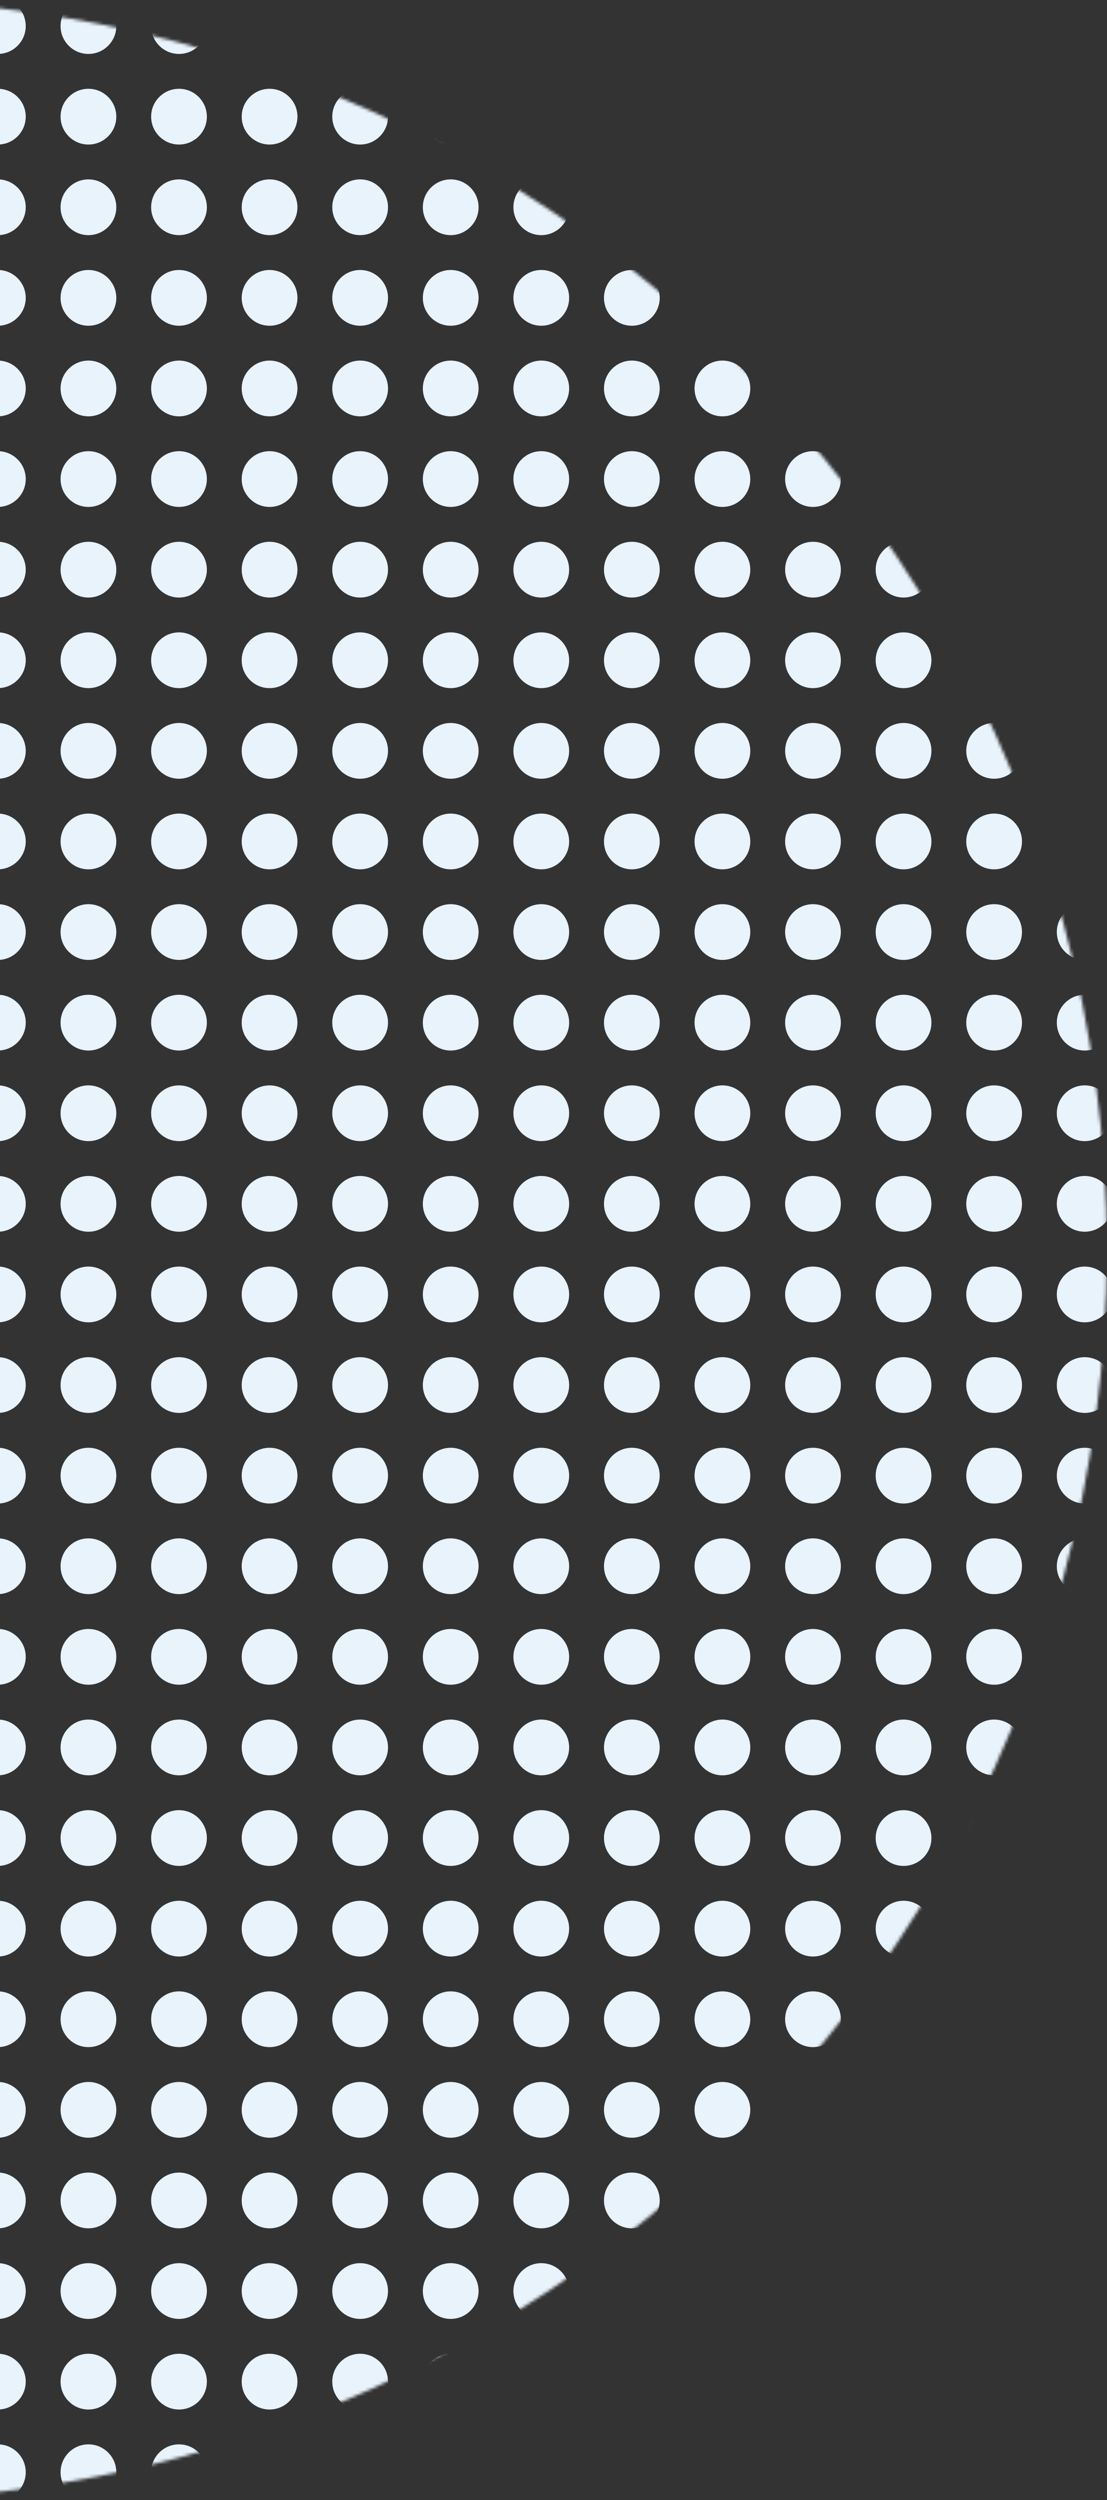 <svg width="357" height="806" viewBox="0 0 357 806" fill="none" xmlns="http://www.w3.org/2000/svg">
<rect x="0" y="0" width="357" height="806" fill="#333333" stroke="none"/>
<mask id="mask0" mask-type="alpha" maskUnits="userSpaceOnUse" x="-450" y="0" width="807" height="806">
<ellipse cx="-46.5" cy="403" rx="403.5" ry="403" fill="#E8F3FC"/>
</mask>
<g mask="url(#mask0)">
<circle cx="-0.688" cy="8.403" r="8.987" fill="#E8F3FC"/>
<circle cx="28.519" cy="8.403" r="8.987" fill="#E8F3FC"/>
<circle cx="57.727" cy="8.403" r="8.987" fill="#E8F3FC"/>
<circle cx="86.935" cy="8.403" r="8.987" fill="#E8F3FC"/>
<circle cx="116.143" cy="8.403" r="8.987" fill="#E8F3FC"/>
<circle cx="145.351" cy="8.403" r="8.987" fill="#E8F3FC"/>
<circle cx="174.558" cy="8.403" r="8.987" fill="#E8F3FC"/>
<circle cx="203.766" cy="8.403" r="8.987" fill="#E8F3FC"/>
<circle cx="232.974" cy="8.403" r="8.987" fill="#E8F3FC"/>
<circle cx="262.182" cy="8.403" r="8.987" fill="#E8F3FC"/>
<circle cx="291.389" cy="8.403" r="8.987" fill="#E8F3FC"/>
<circle cx="320.597" cy="8.403" r="8.987" fill="#E8F3FC"/>
<circle cx="349.805" cy="8.403" r="8.987" fill="#E8F3FC"/>
<circle cx="-0.688" cy="37.61" r="8.987" fill="#E8F3FC"/>
<circle cx="28.519" cy="37.61" r="8.987" fill="#E8F3FC"/>
<circle cx="57.727" cy="37.61" r="8.987" fill="#E8F3FC"/>
<circle cx="86.935" cy="37.61" r="8.987" fill="#E8F3FC"/>
<circle cx="116.143" cy="37.61" r="8.987" fill="#E8F3FC"/>
<circle cx="145.351" cy="37.61" r="8.987" fill="#E8F3FC"/>
<circle cx="174.558" cy="37.61" r="8.987" fill="#E8F3FC"/>
<circle cx="203.766" cy="37.61" r="8.987" fill="#E8F3FC"/>
<circle cx="232.974" cy="37.61" r="8.987" fill="#E8F3FC"/>
<circle cx="262.182" cy="37.61" r="8.987" fill="#E8F3FC"/>
<circle cx="291.389" cy="37.61" r="8.987" fill="#E8F3FC"/>
<circle cx="320.597" cy="37.61" r="8.987" fill="#E8F3FC"/>
<circle cx="349.805" cy="37.61" r="8.987" fill="#E8F3FC"/>
<circle cx="-0.688" cy="66.818" r="8.987" fill="#E8F3FC"/>
<circle cx="28.519" cy="66.818" r="8.987" fill="#E8F3FC"/>
<circle cx="57.727" cy="66.818" r="8.987" fill="#E8F3FC"/>
<circle cx="86.935" cy="66.818" r="8.987" fill="#E8F3FC"/>
<circle cx="116.143" cy="66.818" r="8.987" fill="#E8F3FC"/>
<circle cx="145.351" cy="66.818" r="8.987" fill="#E8F3FC"/>
<circle cx="174.558" cy="66.818" r="8.987" fill="#E8F3FC"/>
<circle cx="203.766" cy="66.818" r="8.987" fill="#E8F3FC"/>
<circle cx="232.974" cy="66.818" r="8.987" fill="#E8F3FC"/>
<circle cx="262.182" cy="66.818" r="8.987" fill="#E8F3FC"/>
<circle cx="291.389" cy="66.818" r="8.987" fill="#E8F3FC"/>
<circle cx="320.597" cy="66.818" r="8.987" fill="#E8F3FC"/>
<circle cx="349.805" cy="66.818" r="8.987" fill="#E8F3FC"/>
<circle cx="-0.688" cy="96.026" r="8.987" fill="#E8F3FC"/>
<circle cx="28.519" cy="96.026" r="8.987" fill="#E8F3FC"/>
<circle cx="57.727" cy="96.026" r="8.987" fill="#E8F3FC"/>
<circle cx="86.935" cy="96.026" r="8.987" fill="#E8F3FC"/>
<circle cx="116.143" cy="96.026" r="8.987" fill="#E8F3FC"/>
<circle cx="145.351" cy="96.026" r="8.987" fill="#E8F3FC"/>
<circle cx="174.558" cy="96.026" r="8.987" fill="#E8F3FC"/>
<circle cx="203.766" cy="96.026" r="8.987" fill="#E8F3FC"/>
<circle cx="232.974" cy="96.026" r="8.987" fill="#E8F3FC"/>
<circle cx="262.182" cy="96.026" r="8.987" fill="#E8F3FC"/>
<circle cx="291.389" cy="96.026" r="8.987" fill="#E8F3FC"/>
<circle cx="320.597" cy="96.026" r="8.987" fill="#E8F3FC"/>
<circle cx="349.805" cy="96.026" r="8.987" fill="#E8F3FC"/>
<circle cx="-0.688" cy="125.234" r="8.987" fill="#E8F3FC"/>
<circle cx="28.519" cy="125.234" r="8.987" fill="#E8F3FC"/>
<circle cx="57.727" cy="125.234" r="8.987" fill="#E8F3FC"/>
<circle cx="86.935" cy="125.234" r="8.987" fill="#E8F3FC"/>
<circle cx="116.143" cy="125.234" r="8.987" fill="#E8F3FC"/>
<circle cx="145.351" cy="125.234" r="8.987" fill="#E8F3FC"/>
<circle cx="174.558" cy="125.234" r="8.987" fill="#E8F3FC"/>
<circle cx="203.766" cy="125.234" r="8.987" fill="#E8F3FC"/>
<circle cx="232.974" cy="125.234" r="8.987" fill="#E8F3FC"/>
<circle cx="262.182" cy="125.234" r="8.987" fill="#E8F3FC"/>
<circle cx="291.389" cy="125.234" r="8.987" fill="#E8F3FC"/>
<circle cx="320.597" cy="125.234" r="8.987" fill="#E8F3FC"/>
<circle cx="349.805" cy="125.234" r="8.987" fill="#E8F3FC"/>
<circle cx="-0.688" cy="154.441" r="8.987" fill="#E8F3FC"/>
<circle cx="28.519" cy="154.441" r="8.987" fill="#E8F3FC"/>
<circle cx="57.727" cy="154.441" r="8.987" fill="#E8F3FC"/>
<circle cx="86.935" cy="154.441" r="8.987" fill="#E8F3FC"/>
<circle cx="116.143" cy="154.441" r="8.987" fill="#E8F3FC"/>
<circle cx="145.351" cy="154.441" r="8.987" fill="#E8F3FC"/>
<circle cx="174.558" cy="154.441" r="8.987" fill="#E8F3FC"/>
<circle cx="203.766" cy="154.441" r="8.987" fill="#E8F3FC"/>
<circle cx="232.974" cy="154.441" r="8.987" fill="#E8F3FC"/>
<circle cx="262.182" cy="154.441" r="8.987" fill="#E8F3FC"/>
<circle cx="291.389" cy="154.441" r="8.987" fill="#E8F3FC"/>
<circle cx="320.597" cy="154.441" r="8.987" fill="#E8F3FC"/>
<circle cx="349.805" cy="154.441" r="8.987" fill="#E8F3FC"/>
<circle cx="-0.688" cy="183.65" r="8.987" fill="#E8F3FC"/>
<circle cx="28.519" cy="183.65" r="8.987" fill="#E8F3FC"/>
<circle cx="57.727" cy="183.65" r="8.987" fill="#E8F3FC"/>
<circle cx="86.935" cy="183.65" r="8.987" fill="#E8F3FC"/>
<circle cx="116.143" cy="183.65" r="8.987" fill="#E8F3FC"/>
<circle cx="145.351" cy="183.65" r="8.987" fill="#E8F3FC"/>
<circle cx="174.558" cy="183.65" r="8.987" fill="#E8F3FC"/>
<circle cx="203.766" cy="183.65" r="8.987" fill="#E8F3FC"/>
<circle cx="232.974" cy="183.65" r="8.987" fill="#E8F3FC"/>
<circle cx="262.182" cy="183.65" r="8.987" fill="#E8F3FC"/>
<circle cx="291.389" cy="183.65" r="8.987" fill="#E8F3FC"/>
<circle cx="320.597" cy="183.65" r="8.987" fill="#E8F3FC"/>
<circle cx="349.805" cy="183.65" r="8.987" fill="#E8F3FC"/>
<circle cx="-0.688" cy="212.857" r="8.987" fill="#E8F3FC"/>
<circle cx="28.519" cy="212.857" r="8.987" fill="#E8F3FC"/>
<circle cx="57.727" cy="212.857" r="8.987" fill="#E8F3FC"/>
<circle cx="86.935" cy="212.857" r="8.987" fill="#E8F3FC"/>
<circle cx="116.143" cy="212.857" r="8.987" fill="#E8F3FC"/>
<circle cx="145.351" cy="212.857" r="8.987" fill="#E8F3FC"/>
<circle cx="174.558" cy="212.857" r="8.987" fill="#E8F3FC"/>
<circle cx="203.766" cy="212.857" r="8.987" fill="#E8F3FC"/>
<circle cx="232.974" cy="212.857" r="8.987" fill="#E8F3FC"/>
<circle cx="262.182" cy="212.857" r="8.987" fill="#E8F3FC"/>
<circle cx="291.389" cy="212.857" r="8.987" fill="#E8F3FC"/>
<circle cx="320.597" cy="212.857" r="8.987" fill="#E8F3FC"/>
<circle cx="349.805" cy="212.857" r="8.987" fill="#E8F3FC"/>
<circle cx="-0.688" cy="242.065" r="8.987" fill="#E8F3FC"/>
<circle cx="28.519" cy="242.065" r="8.987" fill="#E8F3FC"/>
<circle cx="57.727" cy="242.065" r="8.987" fill="#E8F3FC"/>
<circle cx="86.935" cy="242.065" r="8.987" fill="#E8F3FC"/>
<circle cx="116.143" cy="242.065" r="8.987" fill="#E8F3FC"/>
<circle cx="145.351" cy="242.065" r="8.987" fill="#E8F3FC"/>
<circle cx="174.558" cy="242.065" r="8.987" fill="#E8F3FC"/>
<circle cx="203.766" cy="242.065" r="8.987" fill="#E8F3FC"/>
<circle cx="232.974" cy="242.065" r="8.987" fill="#E8F3FC"/>
<circle cx="262.182" cy="242.065" r="8.987" fill="#E8F3FC"/>
<circle cx="291.389" cy="242.065" r="8.987" fill="#E8F3FC"/>
<circle cx="320.597" cy="242.065" r="8.987" fill="#E8F3FC"/>
<circle cx="349.805" cy="242.065" r="8.987" fill="#E8F3FC"/>
<circle cx="-0.688" cy="271.273" r="8.987" fill="#E8F3FC"/>
<circle cx="28.519" cy="271.273" r="8.987" fill="#E8F3FC"/>
<circle cx="57.727" cy="271.273" r="8.987" fill="#E8F3FC"/>
<circle cx="86.935" cy="271.273" r="8.987" fill="#E8F3FC"/>
<circle cx="116.143" cy="271.273" r="8.987" fill="#E8F3FC"/>
<circle cx="145.351" cy="271.273" r="8.987" fill="#E8F3FC"/>
<circle cx="174.558" cy="271.273" r="8.987" fill="#E8F3FC"/>
<circle cx="203.766" cy="271.273" r="8.987" fill="#E8F3FC"/>
<circle cx="232.974" cy="271.273" r="8.987" fill="#E8F3FC"/>
<circle cx="262.182" cy="271.273" r="8.987" fill="#E8F3FC"/>
<circle cx="291.389" cy="271.273" r="8.987" fill="#E8F3FC"/>
<circle cx="320.597" cy="271.273" r="8.987" fill="#E8F3FC"/>
<circle cx="349.805" cy="271.273" r="8.987" fill="#E8F3FC"/>
<circle cx="-0.688" cy="300.48" r="8.987" fill="#E8F3FC"/>
<circle cx="28.519" cy="300.48" r="8.987" fill="#E8F3FC"/>
<circle cx="57.727" cy="300.48" r="8.987" fill="#E8F3FC"/>
<circle cx="86.935" cy="300.48" r="8.987" fill="#E8F3FC"/>
<circle cx="116.143" cy="300.48" r="8.987" fill="#E8F3FC"/>
<circle cx="145.351" cy="300.48" r="8.987" fill="#E8F3FC"/>
<circle cx="174.558" cy="300.48" r="8.987" fill="#E8F3FC"/>
<circle cx="203.766" cy="300.48" r="8.987" fill="#E8F3FC"/>
<circle cx="232.974" cy="300.48" r="8.987" fill="#E8F3FC"/>
<circle cx="262.182" cy="300.48" r="8.987" fill="#E8F3FC"/>
<circle cx="291.389" cy="300.48" r="8.987" fill="#E8F3FC"/>
<circle cx="320.597" cy="300.48" r="8.987" fill="#E8F3FC"/>
<circle cx="349.805" cy="300.48" r="8.987" fill="#E8F3FC"/>
<circle cx="-0.688" cy="329.688" r="8.987" fill="#E8F3FC"/>
<circle cx="28.519" cy="329.688" r="8.987" fill="#E8F3FC"/>
<circle cx="57.727" cy="329.688" r="8.987" fill="#E8F3FC"/>
<circle cx="86.935" cy="329.688" r="8.987" fill="#E8F3FC"/>
<circle cx="116.143" cy="329.688" r="8.987" fill="#E8F3FC"/>
<circle cx="145.351" cy="329.688" r="8.987" fill="#E8F3FC"/>
<circle cx="174.558" cy="329.688" r="8.987" fill="#E8F3FC"/>
<circle cx="203.766" cy="329.688" r="8.987" fill="#E8F3FC"/>
<circle cx="232.974" cy="329.688" r="8.987" fill="#E8F3FC"/>
<circle cx="262.182" cy="329.688" r="8.987" fill="#E8F3FC"/>
<circle cx="291.389" cy="329.688" r="8.987" fill="#E8F3FC"/>
<circle cx="320.597" cy="329.688" r="8.987" fill="#E8F3FC"/>
<circle cx="349.805" cy="329.688" r="8.987" fill="#E8F3FC"/>
<circle cx="-0.688" cy="358.896" r="8.987" fill="#E8F3FC"/>
<circle cx="28.519" cy="358.896" r="8.987" fill="#E8F3FC"/>
<circle cx="57.727" cy="358.896" r="8.987" fill="#E8F3FC"/>
<circle cx="86.935" cy="358.896" r="8.987" fill="#E8F3FC"/>
<circle cx="116.143" cy="358.896" r="8.987" fill="#E8F3FC"/>
<circle cx="145.351" cy="358.896" r="8.987" fill="#E8F3FC"/>
<circle cx="174.558" cy="358.896" r="8.987" fill="#E8F3FC"/>
<circle cx="203.766" cy="358.896" r="8.987" fill="#E8F3FC"/>
<circle cx="232.974" cy="358.896" r="8.987" fill="#E8F3FC"/>
<circle cx="262.182" cy="358.896" r="8.987" fill="#E8F3FC"/>
<circle cx="291.389" cy="358.896" r="8.987" fill="#E8F3FC"/>
<circle cx="320.597" cy="358.896" r="8.987" fill="#E8F3FC"/>
<circle cx="349.805" cy="358.896" r="8.987" fill="#E8F3FC"/>
<circle cx="-0.688" cy="388.104" r="8.987" fill="#E8F3FC"/>
<circle cx="28.519" cy="388.104" r="8.987" fill="#E8F3FC"/>
<circle cx="57.727" cy="388.104" r="8.987" fill="#E8F3FC"/>
<circle cx="86.935" cy="388.104" r="8.987" fill="#E8F3FC"/>
<circle cx="116.143" cy="388.104" r="8.987" fill="#E8F3FC"/>
<circle cx="145.351" cy="388.104" r="8.987" fill="#E8F3FC"/>
<circle cx="174.558" cy="388.104" r="8.987" fill="#E8F3FC"/>
<circle cx="203.766" cy="388.104" r="8.987" fill="#E8F3FC"/>
<circle cx="232.974" cy="388.104" r="8.987" fill="#E8F3FC"/>
<circle cx="262.182" cy="388.104" r="8.987" fill="#E8F3FC"/>
<circle cx="291.389" cy="388.104" r="8.987" fill="#E8F3FC"/>
<circle cx="320.597" cy="388.104" r="8.987" fill="#E8F3FC"/>
<circle cx="349.805" cy="388.104" r="8.987" fill="#E8F3FC"/>
<circle cx="-0.688" cy="417.312" r="8.987" fill="#E8F3FC"/>
<circle cx="28.519" cy="417.312" r="8.987" fill="#E8F3FC"/>
<circle cx="57.727" cy="417.312" r="8.987" fill="#E8F3FC"/>
<circle cx="86.935" cy="417.312" r="8.987" fill="#E8F3FC"/>
<circle cx="116.143" cy="417.312" r="8.987" fill="#E8F3FC"/>
<circle cx="145.351" cy="417.312" r="8.987" fill="#E8F3FC"/>
<circle cx="174.558" cy="417.312" r="8.987" fill="#E8F3FC"/>
<circle cx="203.766" cy="417.312" r="8.987" fill="#E8F3FC"/>
<circle cx="232.974" cy="417.312" r="8.987" fill="#E8F3FC"/>
<circle cx="262.182" cy="417.312" r="8.987" fill="#E8F3FC"/>
<circle cx="291.389" cy="417.312" r="8.987" fill="#E8F3FC"/>
<circle cx="320.597" cy="417.312" r="8.987" fill="#E8F3FC"/>
<circle cx="349.805" cy="417.312" r="8.987" fill="#E8F3FC"/>
<circle cx="-0.688" cy="446.519" r="8.987" fill="#E8F3FC"/>
<circle cx="28.519" cy="446.519" r="8.987" fill="#E8F3FC"/>
<circle cx="57.727" cy="446.519" r="8.987" fill="#E8F3FC"/>
<circle cx="86.935" cy="446.519" r="8.987" fill="#E8F3FC"/>
<circle cx="116.143" cy="446.519" r="8.987" fill="#E8F3FC"/>
<circle cx="145.351" cy="446.519" r="8.987" fill="#E8F3FC"/>
<circle cx="174.558" cy="446.519" r="8.987" fill="#E8F3FC"/>
<circle cx="203.766" cy="446.519" r="8.987" fill="#E8F3FC"/>
<circle cx="232.974" cy="446.519" r="8.987" fill="#E8F3FC"/>
<circle cx="262.182" cy="446.519" r="8.987" fill="#E8F3FC"/>
<circle cx="291.389" cy="446.519" r="8.987" fill="#E8F3FC"/>
<circle cx="320.597" cy="446.519" r="8.987" fill="#E8F3FC"/>
<circle cx="349.805" cy="446.519" r="8.987" fill="#E8F3FC"/>
<circle cx="-0.688" cy="475.727" r="8.987" fill="#E8F3FC"/>
<circle cx="28.519" cy="475.727" r="8.987" fill="#E8F3FC"/>
<circle cx="57.727" cy="475.727" r="8.987" fill="#E8F3FC"/>
<circle cx="86.935" cy="475.727" r="8.987" fill="#E8F3FC"/>
<circle cx="116.143" cy="475.727" r="8.987" fill="#E8F3FC"/>
<circle cx="145.351" cy="475.727" r="8.987" fill="#E8F3FC"/>
<circle cx="174.558" cy="475.727" r="8.987" fill="#E8F3FC"/>
<circle cx="203.766" cy="475.727" r="8.987" fill="#E8F3FC"/>
<circle cx="232.974" cy="475.727" r="8.987" fill="#E8F3FC"/>
<circle cx="262.182" cy="475.727" r="8.987" fill="#E8F3FC"/>
<circle cx="291.389" cy="475.727" r="8.987" fill="#E8F3FC"/>
<circle cx="320.597" cy="475.727" r="8.987" fill="#E8F3FC"/>
<circle cx="349.805" cy="475.727" r="8.987" fill="#E8F3FC"/>
<circle cx="-0.688" cy="504.935" r="8.987" fill="#E8F3FC"/>
<circle cx="28.519" cy="504.935" r="8.987" fill="#E8F3FC"/>
<circle cx="57.727" cy="504.935" r="8.987" fill="#E8F3FC"/>
<circle cx="86.935" cy="504.935" r="8.987" fill="#E8F3FC"/>
<circle cx="116.143" cy="504.935" r="8.987" fill="#E8F3FC"/>
<circle cx="145.351" cy="504.935" r="8.987" fill="#E8F3FC"/>
<circle cx="174.558" cy="504.935" r="8.987" fill="#E8F3FC"/>
<circle cx="203.766" cy="504.935" r="8.987" fill="#E8F3FC"/>
<circle cx="232.974" cy="504.935" r="8.987" fill="#E8F3FC"/>
<circle cx="262.182" cy="504.935" r="8.987" fill="#E8F3FC"/>
<circle cx="291.389" cy="504.935" r="8.987" fill="#E8F3FC"/>
<circle cx="320.597" cy="504.935" r="8.987" fill="#E8F3FC"/>
<circle cx="349.805" cy="504.935" r="8.987" fill="#E8F3FC"/>
<circle cx="-0.688" cy="534.143" r="8.987" fill="#E8F3FC"/>
<circle cx="28.519" cy="534.143" r="8.987" fill="#E8F3FC"/>
<circle cx="57.727" cy="534.143" r="8.987" fill="#E8F3FC"/>
<circle cx="86.935" cy="534.143" r="8.987" fill="#E8F3FC"/>
<circle cx="116.143" cy="534.143" r="8.987" fill="#E8F3FC"/>
<circle cx="145.351" cy="534.143" r="8.987" fill="#E8F3FC"/>
<circle cx="174.558" cy="534.143" r="8.987" fill="#E8F3FC"/>
<circle cx="203.766" cy="534.143" r="8.987" fill="#E8F3FC"/>
<circle cx="232.974" cy="534.143" r="8.987" fill="#E8F3FC"/>
<circle cx="262.182" cy="534.143" r="8.987" fill="#E8F3FC"/>
<circle cx="291.389" cy="534.143" r="8.987" fill="#E8F3FC"/>
<circle cx="320.597" cy="534.143" r="8.987" fill="#E8F3FC"/>
<circle cx="349.805" cy="534.143" r="8.987" fill="#E8F3FC"/>
<circle cx="-0.688" cy="563.35" r="8.987" fill="#E8F3FC"/>
<circle cx="28.519" cy="563.35" r="8.987" fill="#E8F3FC"/>
<circle cx="57.727" cy="563.35" r="8.987" fill="#E8F3FC"/>
<circle cx="86.935" cy="563.35" r="8.987" fill="#E8F3FC"/>
<circle cx="116.143" cy="563.35" r="8.987" fill="#E8F3FC"/>
<circle cx="145.351" cy="563.35" r="8.987" fill="#E8F3FC"/>
<circle cx="174.558" cy="563.35" r="8.987" fill="#E8F3FC"/>
<circle cx="203.766" cy="563.35" r="8.987" fill="#E8F3FC"/>
<circle cx="232.974" cy="563.35" r="8.987" fill="#E8F3FC"/>
<circle cx="262.182" cy="563.35" r="8.987" fill="#E8F3FC"/>
<circle cx="291.389" cy="563.35" r="8.987" fill="#E8F3FC"/>
<circle cx="320.597" cy="563.35" r="8.987" fill="#E8F3FC"/>
<circle cx="349.805" cy="563.35" r="8.987" fill="#E8F3FC"/>
<circle cx="-0.688" cy="592.558" r="8.987" fill="#E8F3FC"/>
<circle cx="28.519" cy="592.558" r="8.987" fill="#E8F3FC"/>
<circle cx="57.727" cy="592.558" r="8.987" fill="#E8F3FC"/>
<circle cx="86.935" cy="592.558" r="8.987" fill="#E8F3FC"/>
<circle cx="116.143" cy="592.558" r="8.987" fill="#E8F3FC"/>
<circle cx="145.351" cy="592.558" r="8.987" fill="#E8F3FC"/>
<circle cx="174.558" cy="592.558" r="8.987" fill="#E8F3FC"/>
<circle cx="203.766" cy="592.558" r="8.987" fill="#E8F3FC"/>
<circle cx="232.974" cy="592.558" r="8.987" fill="#E8F3FC"/>
<circle cx="262.182" cy="592.558" r="8.987" fill="#E8F3FC"/>
<circle cx="291.389" cy="592.558" r="8.987" fill="#E8F3FC"/>
<circle cx="320.597" cy="592.558" r="8.987" fill="#E8F3FC"/>
<circle cx="349.805" cy="592.558" r="8.987" fill="#E8F3FC"/>
<circle cx="-0.688" cy="621.766" r="8.987" fill="#E8F3FC"/>
<circle cx="28.519" cy="621.766" r="8.987" fill="#E8F3FC"/>
<circle cx="57.727" cy="621.766" r="8.987" fill="#E8F3FC"/>
<circle cx="86.935" cy="621.766" r="8.987" fill="#E8F3FC"/>
<circle cx="116.143" cy="621.766" r="8.987" fill="#E8F3FC"/>
<circle cx="145.351" cy="621.766" r="8.987" fill="#E8F3FC"/>
<circle cx="174.558" cy="621.766" r="8.987" fill="#E8F3FC"/>
<circle cx="203.766" cy="621.766" r="8.987" fill="#E8F3FC"/>
<circle cx="232.974" cy="621.766" r="8.987" fill="#E8F3FC"/>
<circle cx="262.182" cy="621.766" r="8.987" fill="#E8F3FC"/>
<circle cx="291.389" cy="621.766" r="8.987" fill="#E8F3FC"/>
<circle cx="320.597" cy="621.766" r="8.987" fill="#E8F3FC"/>
<circle cx="349.805" cy="621.766" r="8.987" fill="#E8F3FC"/>
<circle cx="-0.688" cy="650.974" r="8.987" fill="#E8F3FC"/>
<circle cx="28.519" cy="650.974" r="8.987" fill="#E8F3FC"/>
<circle cx="57.727" cy="650.974" r="8.987" fill="#E8F3FC"/>
<circle cx="86.935" cy="650.974" r="8.987" fill="#E8F3FC"/>
<circle cx="116.143" cy="650.974" r="8.987" fill="#E8F3FC"/>
<circle cx="145.351" cy="650.974" r="8.987" fill="#E8F3FC"/>
<circle cx="174.558" cy="650.974" r="8.987" fill="#E8F3FC"/>
<circle cx="203.766" cy="650.974" r="8.987" fill="#E8F3FC"/>
<circle cx="232.974" cy="650.974" r="8.987" fill="#E8F3FC"/>
<circle cx="262.182" cy="650.974" r="8.987" fill="#E8F3FC"/>
<circle cx="291.389" cy="650.974" r="8.987" fill="#E8F3FC"/>
<circle cx="320.597" cy="650.974" r="8.987" fill="#E8F3FC"/>
<circle cx="349.805" cy="650.974" r="8.987" fill="#E8F3FC"/>
<circle cx="-0.688" cy="680.181" r="8.987" fill="#E8F3FC"/>
<circle cx="28.519" cy="680.181" r="8.987" fill="#E8F3FC"/>
<circle cx="57.727" cy="680.181" r="8.987" fill="#E8F3FC"/>
<circle cx="86.935" cy="680.181" r="8.987" fill="#E8F3FC"/>
<circle cx="116.143" cy="680.181" r="8.987" fill="#E8F3FC"/>
<circle cx="145.351" cy="680.181" r="8.987" fill="#E8F3FC"/>
<circle cx="174.558" cy="680.181" r="8.987" fill="#E8F3FC"/>
<circle cx="203.766" cy="680.181" r="8.987" fill="#E8F3FC"/>
<circle cx="232.974" cy="680.181" r="8.987" fill="#E8F3FC"/>
<circle cx="262.182" cy="680.181" r="8.987" fill="#E8F3FC"/>
<circle cx="291.389" cy="680.181" r="8.987" fill="#E8F3FC"/>
<circle cx="320.597" cy="680.181" r="8.987" fill="#E8F3FC"/>
<circle cx="349.805" cy="680.181" r="8.987" fill="#E8F3FC"/>
<circle cx="-0.688" cy="709.39" r="8.987" fill="#E8F3FC"/>
<circle cx="28.519" cy="709.39" r="8.987" fill="#E8F3FC"/>
<circle cx="57.727" cy="709.39" r="8.987" fill="#E8F3FC"/>
<circle cx="86.935" cy="709.39" r="8.987" fill="#E8F3FC"/>
<circle cx="116.143" cy="709.39" r="8.987" fill="#E8F3FC"/>
<circle cx="145.351" cy="709.39" r="8.987" fill="#E8F3FC"/>
<circle cx="174.558" cy="709.39" r="8.987" fill="#E8F3FC"/>
<circle cx="203.766" cy="709.39" r="8.987" fill="#E8F3FC"/>
<circle cx="232.974" cy="709.39" r="8.987" fill="#E8F3FC"/>
<circle cx="262.182" cy="709.39" r="8.987" fill="#E8F3FC"/>
<circle cx="291.389" cy="709.39" r="8.987" fill="#E8F3FC"/>
<circle cx="320.597" cy="709.39" r="8.987" fill="#E8F3FC"/>
<circle cx="349.805" cy="709.39" r="8.987" fill="#E8F3FC"/>
<circle cx="-0.688" cy="738.597" r="8.987" fill="#E8F3FC"/>
<circle cx="28.519" cy="738.597" r="8.987" fill="#E8F3FC"/>
<circle cx="57.727" cy="738.597" r="8.987" fill="#E8F3FC"/>
<circle cx="86.935" cy="738.597" r="8.987" fill="#E8F3FC"/>
<circle cx="116.143" cy="738.597" r="8.987" fill="#E8F3FC"/>
<circle cx="145.351" cy="738.597" r="8.987" fill="#E8F3FC"/>
<circle cx="174.558" cy="738.597" r="8.987" fill="#E8F3FC"/>
<circle cx="203.766" cy="738.597" r="8.987" fill="#E8F3FC"/>
<circle cx="232.974" cy="738.597" r="8.987" fill="#E8F3FC"/>
<circle cx="262.182" cy="738.597" r="8.987" fill="#E8F3FC"/>
<circle cx="291.389" cy="738.597" r="8.987" fill="#E8F3FC"/>
<circle cx="320.597" cy="738.597" r="8.987" fill="#E8F3FC"/>
<circle cx="349.805" cy="738.597" r="8.987" fill="#E8F3FC"/>
<circle cx="-0.688" cy="767.805" r="8.987" fill="#E8F3FC"/>
<circle cx="28.519" cy="767.805" r="8.987" fill="#E8F3FC"/>
<circle cx="57.727" cy="767.805" r="8.987" fill="#E8F3FC"/>
<circle cx="86.935" cy="767.805" r="8.987" fill="#E8F3FC"/>
<circle cx="116.143" cy="767.805" r="8.987" fill="#E8F3FC"/>
<circle cx="145.351" cy="767.805" r="8.987" fill="#E8F3FC"/>
<circle cx="174.558" cy="767.805" r="8.987" fill="#E8F3FC"/>
<circle cx="203.766" cy="767.805" r="8.987" fill="#E8F3FC"/>
<circle cx="232.974" cy="767.805" r="8.987" fill="#E8F3FC"/>
<circle cx="262.182" cy="767.805" r="8.987" fill="#E8F3FC"/>
<circle cx="291.389" cy="767.805" r="8.987" fill="#E8F3FC"/>
<circle cx="320.597" cy="767.805" r="8.987" fill="#E8F3FC"/>
<circle cx="349.805" cy="767.805" r="8.987" fill="#E8F3FC"/>
<circle cx="-0.688" cy="797.012" r="8.987" fill="#E8F3FC"/>
<circle cx="28.519" cy="797.012" r="8.987" fill="#E8F3FC"/>
<circle cx="57.727" cy="797.012" r="8.987" fill="#E8F3FC"/>
<circle cx="86.935" cy="797.012" r="8.987" fill="#E8F3FC"/>
<circle cx="116.143" cy="797.012" r="8.987" fill="#E8F3FC"/>
<circle cx="145.351" cy="797.012" r="8.987" fill="#E8F3FC"/>
<circle cx="174.558" cy="797.012" r="8.987" fill="#E8F3FC"/>
<circle cx="203.766" cy="797.012" r="8.987" fill="#E8F3FC"/>
<circle cx="232.974" cy="797.012" r="8.987" fill="#E8F3FC"/>
<circle cx="262.182" cy="797.012" r="8.987" fill="#E8F3FC"/>
<circle cx="291.389" cy="797.012" r="8.987" fill="#E8F3FC"/>
<circle cx="320.597" cy="797.012" r="8.987" fill="#E8F3FC"/>
<circle cx="349.805" cy="797.012" r="8.987" fill="#E8F3FC"/>
</g>
</svg>
